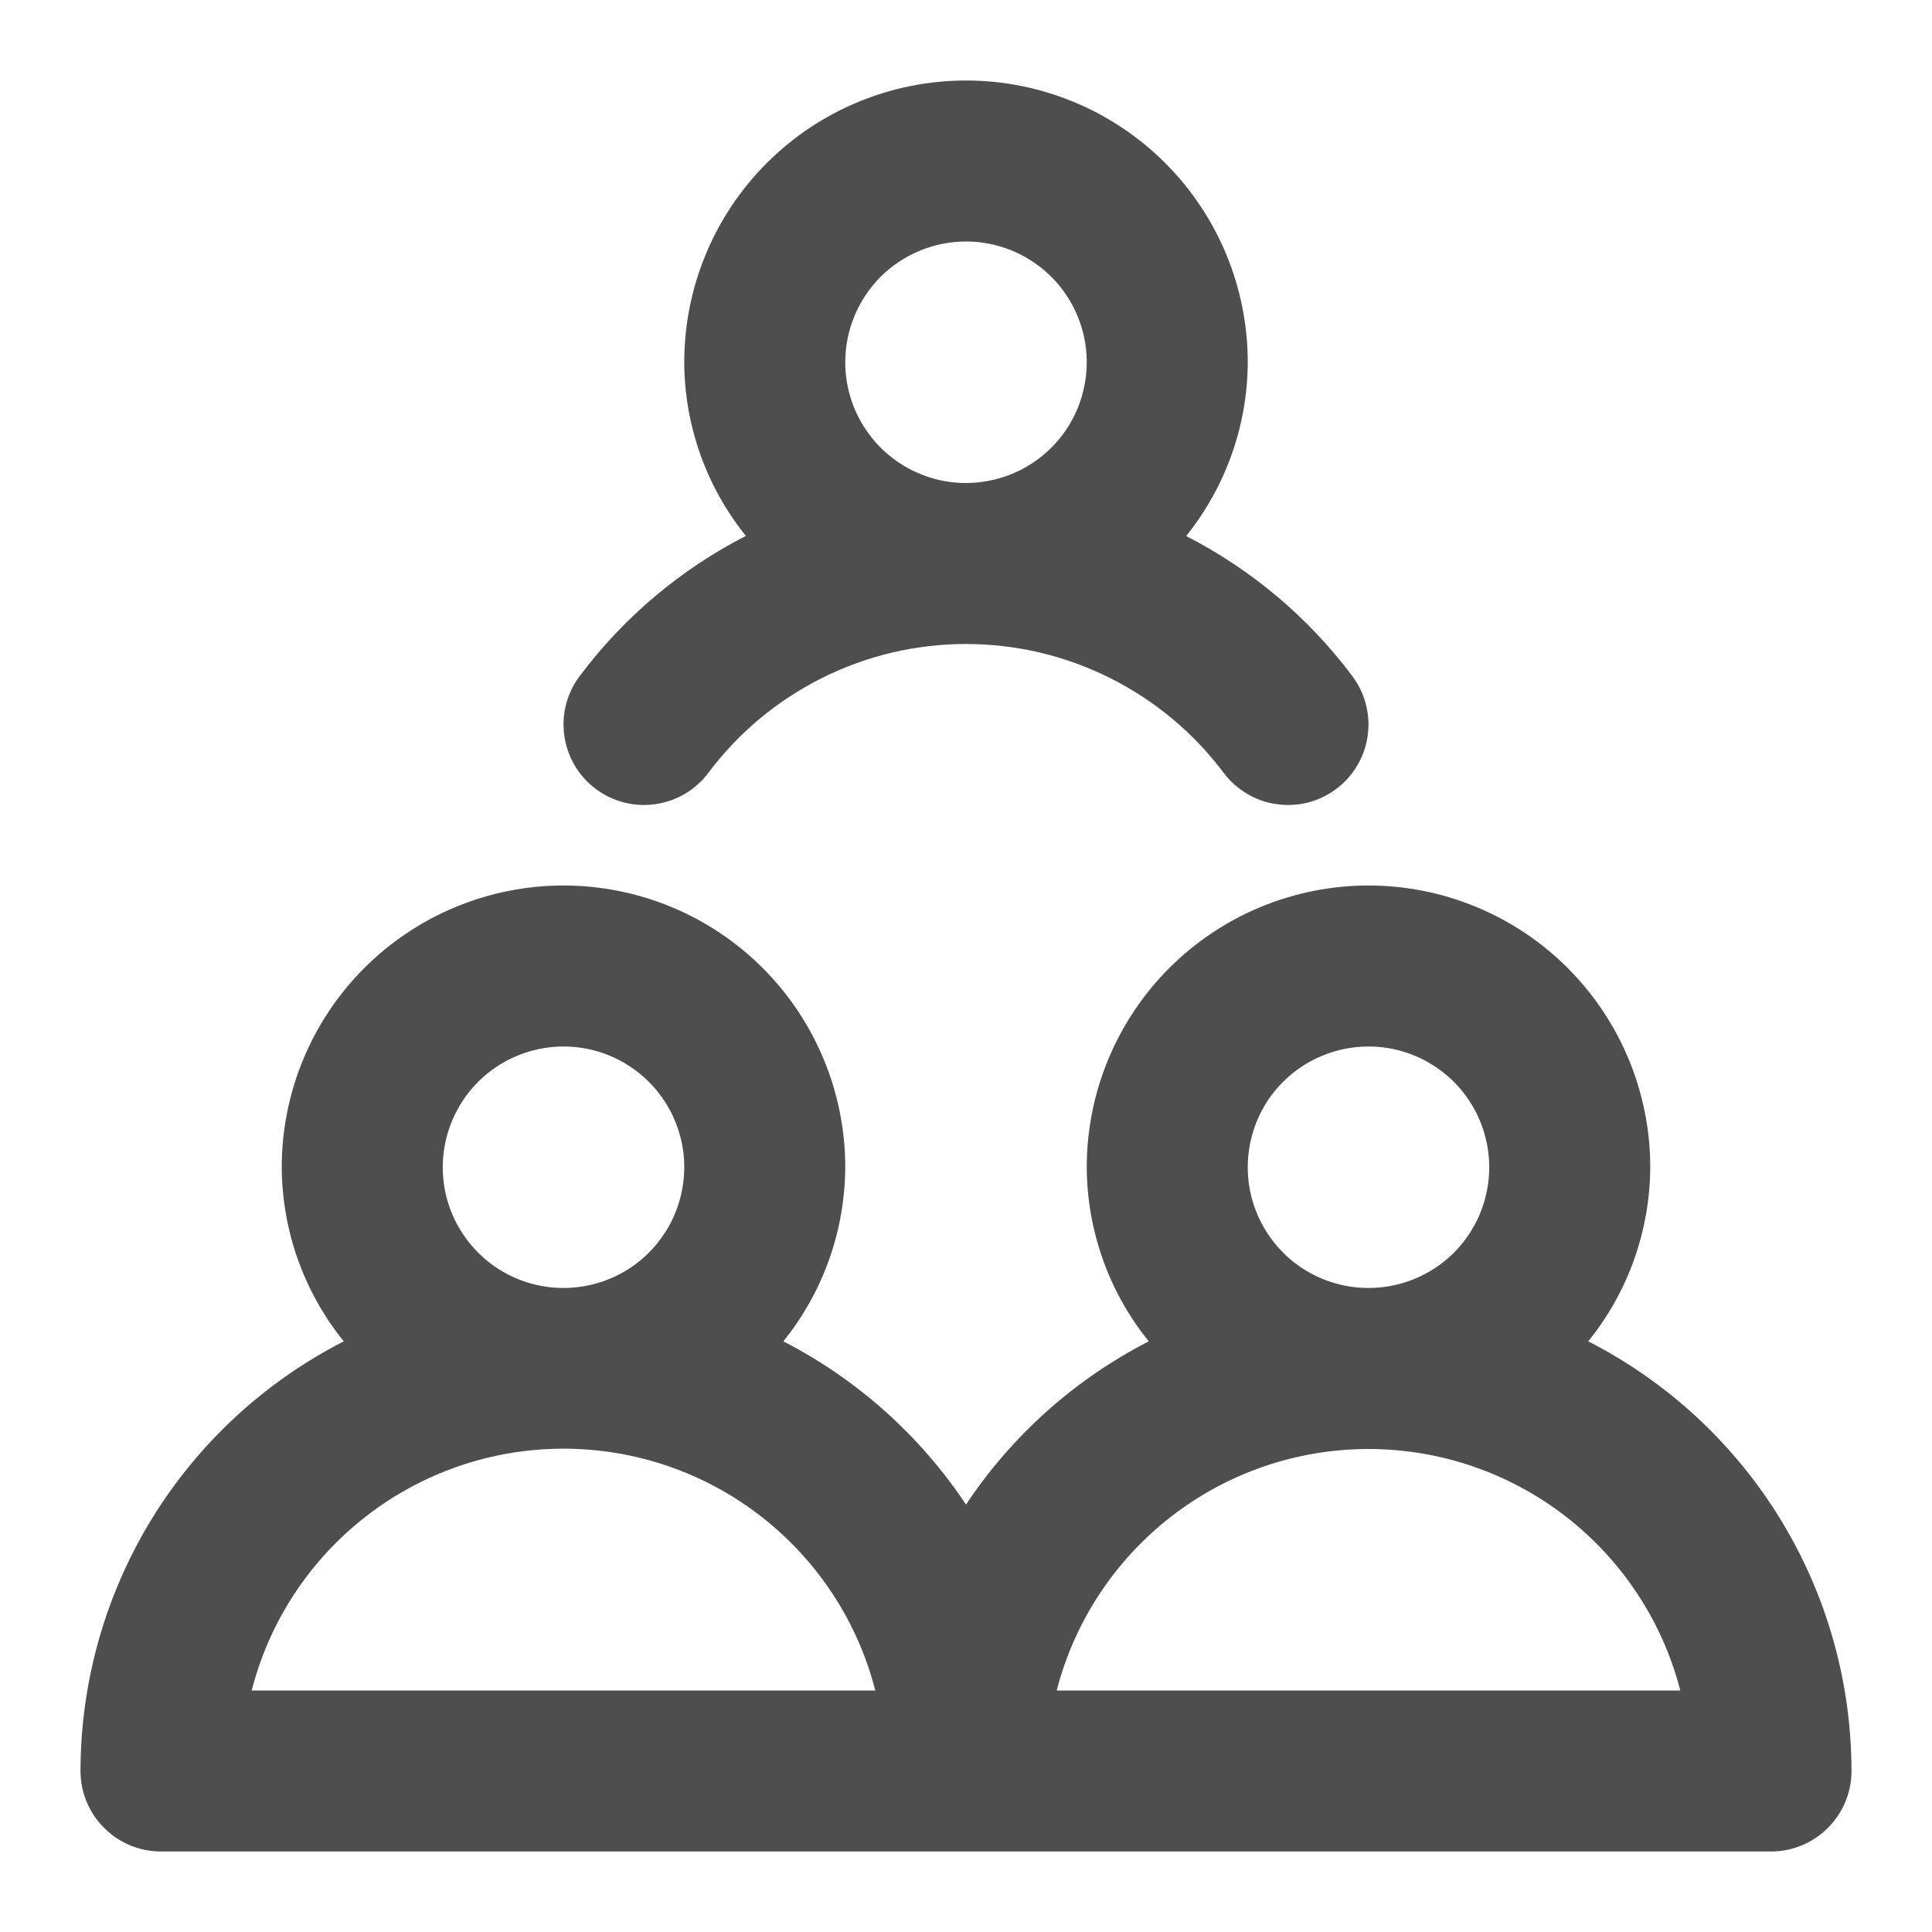 <svg width="18" height="18" viewBox="0 0 18 18" fill="none" xmlns="http://www.w3.org/2000/svg">
<g clip-path="url(#clip0_101_168)">
<path d="M14.797 12.497C15.169 12.038 15.372 11.466 15.375 10.875C15.375 10.179 15.098 9.511 14.606 9.019C14.114 8.527 13.446 8.25 12.75 8.25C12.054 8.25 11.386 8.527 10.894 9.019C10.402 9.511 10.125 10.179 10.125 10.875C10.128 11.466 10.331 12.038 10.703 12.497C10.014 12.85 9.428 13.374 9 14.018C8.572 13.374 7.985 12.85 7.298 12.497C7.669 12.038 7.872 11.466 7.875 10.875C7.875 10.179 7.598 9.511 7.106 9.019C6.614 8.527 5.946 8.25 5.25 8.25C4.554 8.25 3.886 8.527 3.394 9.019C2.902 9.511 2.625 10.179 2.625 10.875C2.628 11.466 2.831 12.038 3.203 12.497C2.465 12.874 1.846 13.447 1.413 14.153C0.98 14.86 0.751 15.672 0.75 16.5C0.75 16.699 0.829 16.89 0.97 17.03C1.11 17.171 1.301 17.25 1.5 17.25H16.5C16.699 17.25 16.89 17.171 17.03 17.03C17.171 16.89 17.25 16.699 17.25 16.5C17.249 15.672 17.02 14.86 16.587 14.153C16.154 13.447 15.535 12.874 14.797 12.497ZM5.25 9.75C5.473 9.75 5.69 9.816 5.875 9.94C6.06 10.063 6.204 10.239 6.289 10.444C6.375 10.65 6.397 10.876 6.353 11.095C6.31 11.313 6.203 11.513 6.045 11.671C5.888 11.828 5.688 11.935 5.469 11.978C5.251 12.022 5.025 11.999 4.819 11.914C4.614 11.829 4.438 11.685 4.315 11.5C4.191 11.315 4.125 11.098 4.125 10.875C4.125 10.577 4.244 10.29 4.455 10.079C4.665 9.869 4.952 9.75 5.25 9.75ZM2.345 15.75C2.51 15.105 2.886 14.534 3.412 14.126C3.938 13.718 4.584 13.497 5.25 13.497C5.916 13.497 6.562 13.718 7.088 14.126C7.614 14.534 7.99 15.105 8.155 15.75H2.345ZM12.75 9.75C12.973 9.75 13.19 9.816 13.375 9.94C13.56 10.063 13.704 10.239 13.789 10.444C13.874 10.65 13.897 10.876 13.853 11.095C13.81 11.313 13.703 11.513 13.546 11.671C13.388 11.828 13.188 11.935 12.97 11.978C12.751 12.022 12.525 11.999 12.319 11.914C12.114 11.829 11.938 11.685 11.815 11.5C11.691 11.315 11.625 11.098 11.625 10.875C11.625 10.577 11.743 10.29 11.954 10.079C12.165 9.869 12.452 9.75 12.75 9.75ZM9.845 15.75C10.011 15.106 10.387 14.536 10.913 14.128C11.439 13.721 12.085 13.5 12.75 13.5C13.415 13.5 14.061 13.721 14.587 14.128C15.113 14.536 15.489 15.106 15.655 15.75H9.845ZM5.4 6.3C5.281 6.459 5.229 6.659 5.258 6.856C5.286 7.053 5.391 7.231 5.55 7.35C5.709 7.469 5.909 7.521 6.106 7.492C6.303 7.464 6.481 7.359 6.6 7.2C6.879 6.827 7.242 6.525 7.658 6.317C8.075 6.108 8.534 6 9 6C9.466 6 9.925 6.108 10.342 6.317C10.758 6.525 11.121 6.827 11.4 7.2C11.459 7.279 11.533 7.345 11.618 7.395C11.703 7.446 11.796 7.479 11.894 7.492C11.991 7.506 12.091 7.501 12.186 7.477C12.281 7.452 12.371 7.409 12.45 7.35C12.529 7.291 12.595 7.217 12.645 7.132C12.695 7.047 12.729 6.954 12.742 6.856C12.756 6.759 12.751 6.659 12.726 6.564C12.702 6.468 12.659 6.379 12.6 6.3C12.19 5.752 11.66 5.306 11.051 4.994C11.42 4.535 11.623 3.964 11.625 3.375C11.625 2.679 11.348 2.011 10.856 1.519C10.364 1.027 9.696 0.75 9 0.75C8.304 0.75 7.636 1.027 7.144 1.519C6.652 2.011 6.375 2.679 6.375 3.375C6.377 3.964 6.58 4.534 6.949 4.993C6.34 5.305 5.81 5.752 5.4 6.3ZM9 2.25C9.223 2.25 9.44 2.316 9.625 2.44C9.81 2.563 9.954 2.739 10.039 2.944C10.124 3.15 10.147 3.376 10.103 3.594C10.06 3.813 9.953 4.013 9.796 4.17C9.638 4.328 9.438 4.435 9.219 4.478C9.001 4.522 8.775 4.5 8.569 4.414C8.364 4.329 8.188 4.185 8.065 4C7.941 3.815 7.875 3.598 7.875 3.375C7.875 3.077 7.994 2.79 8.204 2.579C8.415 2.369 8.702 2.25 9 2.25Z" fill="#4F4E4E"/>
</g>
<defs>
<clipPath id="clip0_101_168">
<rect width="18" height="18" fill="white"/>
</clipPath>
</defs>
</svg>
